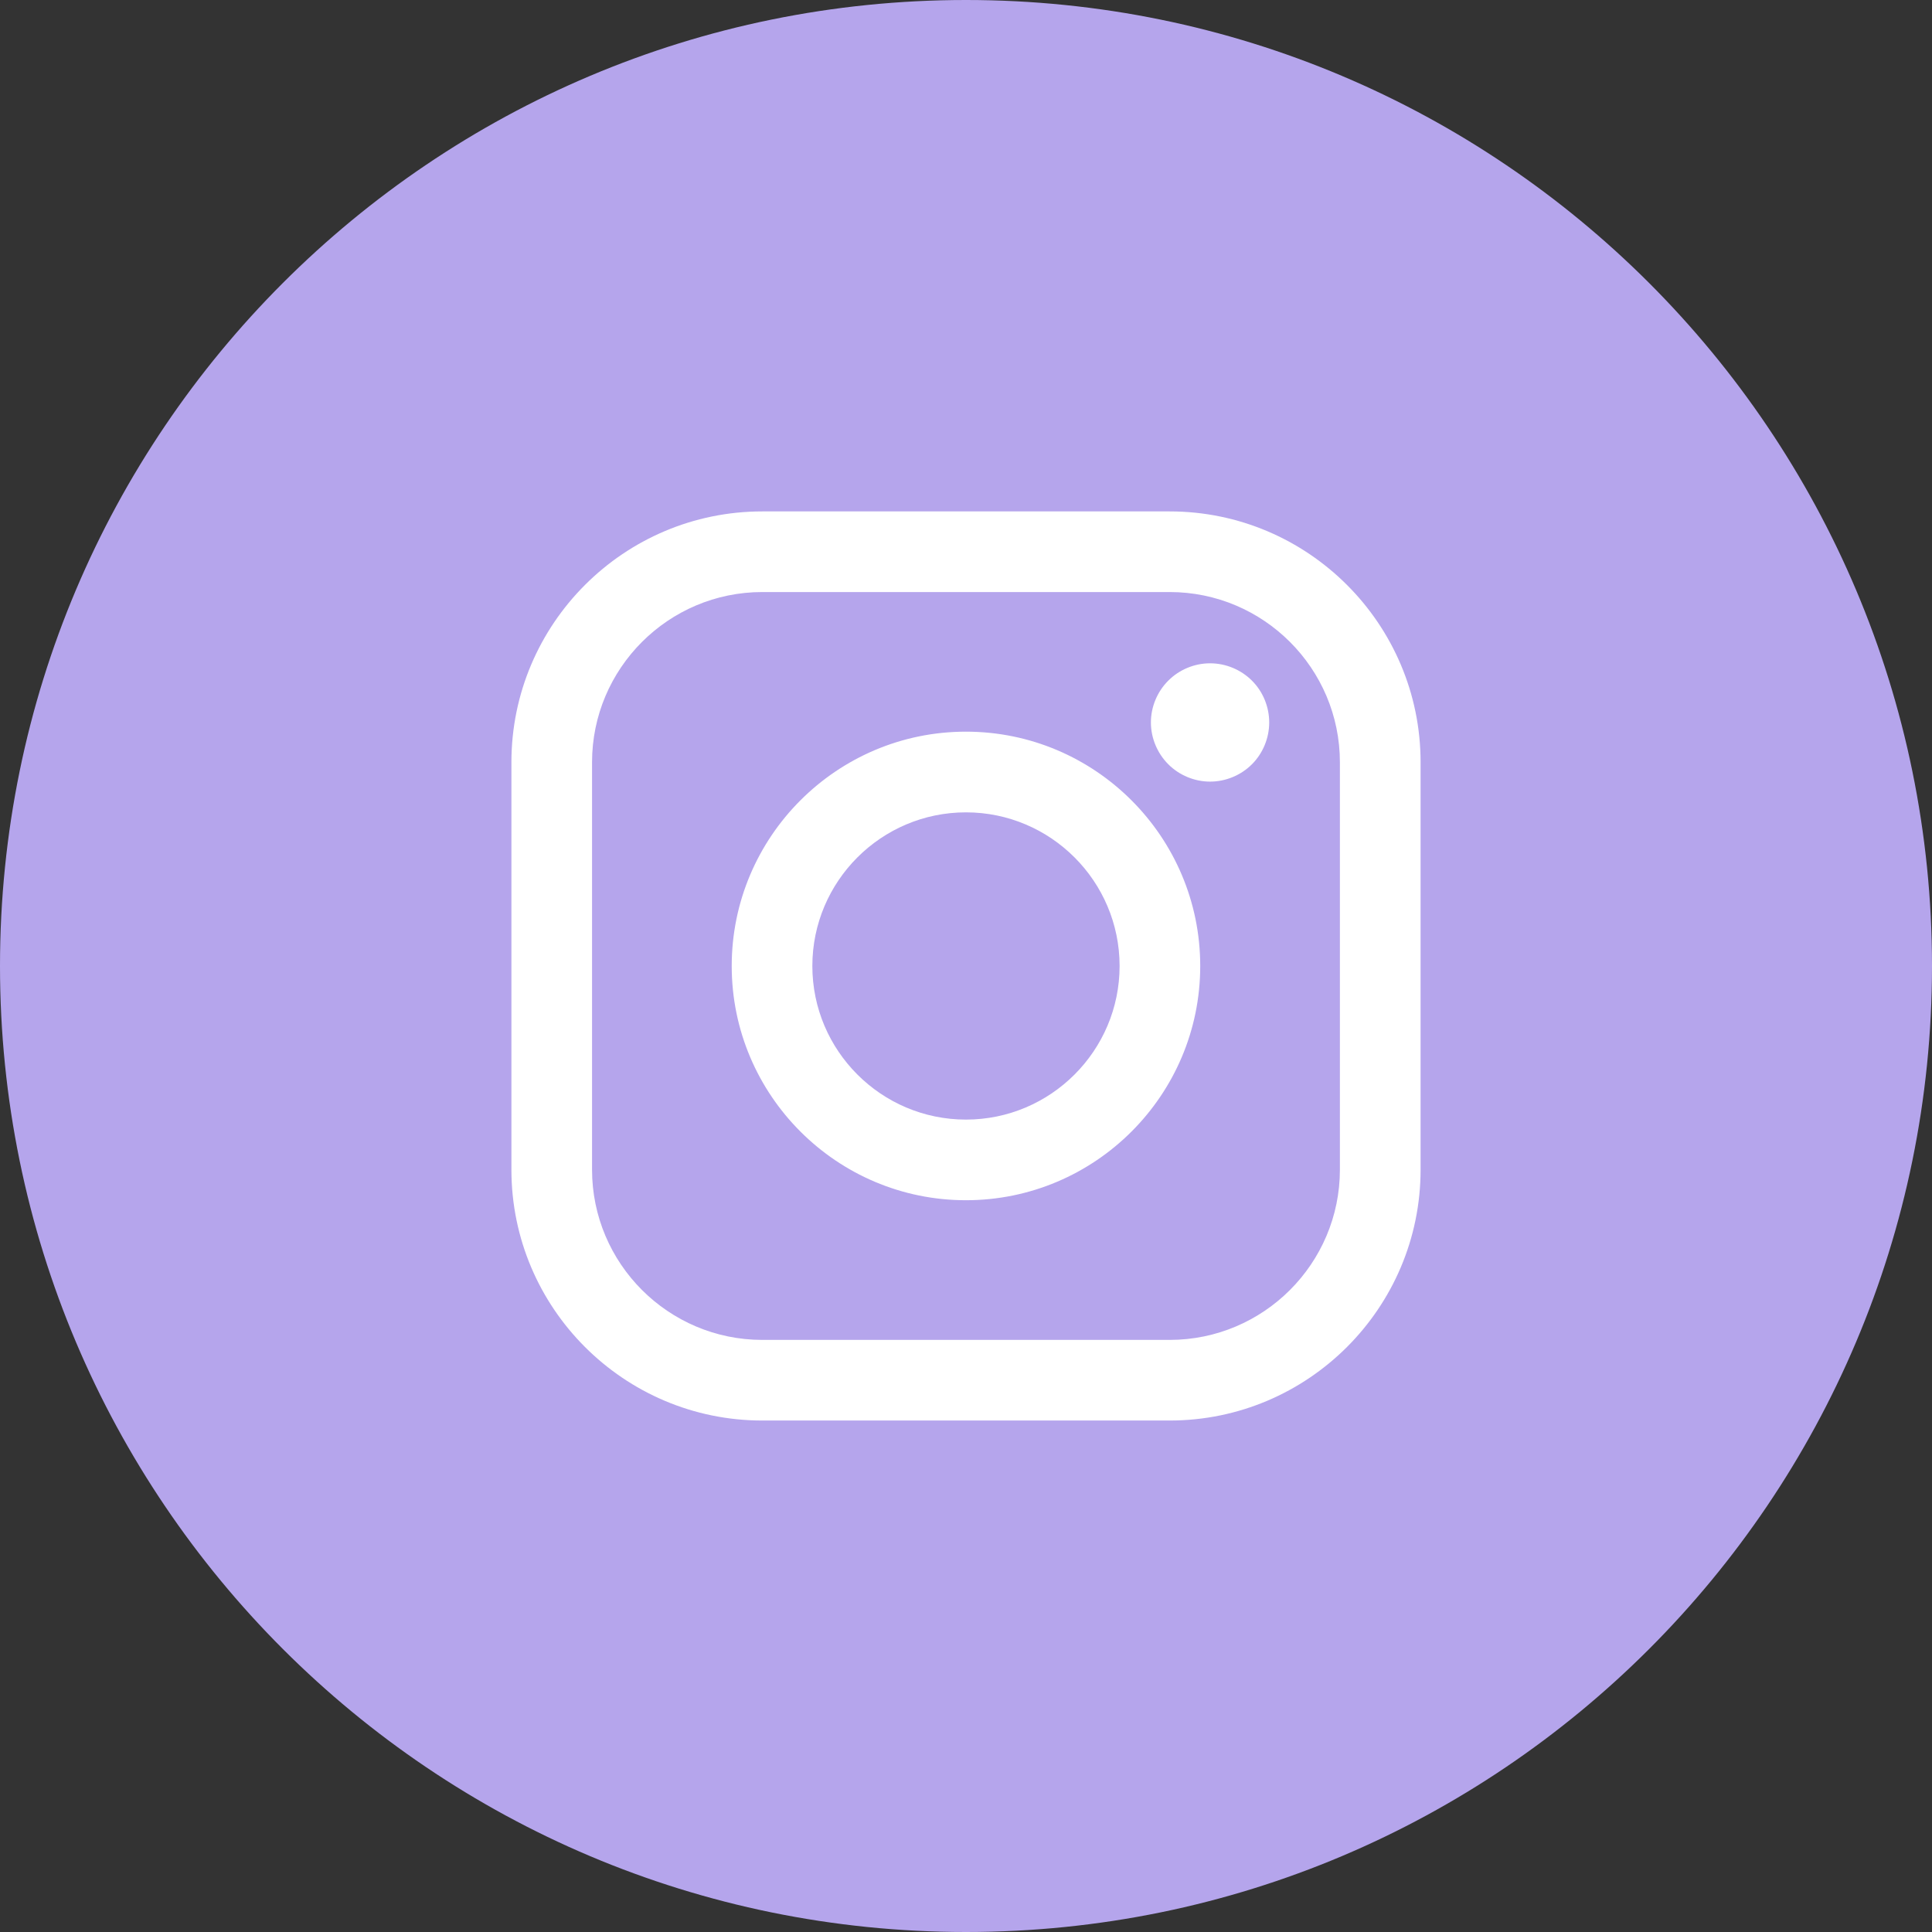 <svg version="1.1" xmlns="http://www.w3.org/2000/svg" xmlns:xlink="http://www.w3.org/1999/xlink" width="34" height="34" viewBox="0 0 34 34">
<rect x="0" y="0" width="34" height="34" fill="#333333" stroke="none"/>
<path id="Эллипс-653" d="M17.000,0.000 C26.389,0.000 34.000,7.611 34.000,17.000 C34.000,26.389 26.389,34.000 17.000,34.000 C7.611,34.000 0.000,26.389 0.000,17.000 C0.000,7.611 7.611,0.000 17.000,0.000 z" fill="#B5A5EC" />
<path id="Forma-1" d="M20.584,24.999 C20.584,24.999 13.415,24.999 13.415,24.999 C10.980,24.999 9.000,23.019 9.000,20.584 C9.000,20.584 9.000,13.415 9.000,13.415 C9.000,10.980 10.980,9.000 13.415,9.000 C13.415,9.000 20.584,9.000 20.584,9.000 C23.019,9.000 25.000,10.980 25.000,13.415 C25.000,13.415 25.000,20.584 25.000,20.584 C25.000,23.019 23.019,24.999 20.584,24.999 zM23.580,13.415 C23.580,11.763 22.236,10.419 20.584,10.419 C20.584,10.419 13.415,10.419 13.415,10.419 C11.763,10.419 10.419,11.763 10.419,13.415 C10.419,13.415 10.419,20.584 10.419,20.584 C10.419,22.236 11.763,23.580 13.415,23.580 C13.415,23.580 20.584,23.580 20.584,23.580 C22.236,23.580 23.580,22.236 23.580,20.584 C23.580,20.584 23.580,13.415 23.580,13.415 zM21.295,13.755 C21.022,13.755 20.753,13.644 20.560,13.450 C20.366,13.256 20.254,12.988 20.254,12.714 C20.254,12.439 20.366,12.171 20.560,11.978 C20.753,11.784 21.022,11.673 21.295,11.673 C21.570,11.673 21.838,11.784 22.032,11.978 C22.226,12.171 22.336,12.439 22.336,12.714 C22.336,12.988 22.226,13.256 22.032,13.450 C21.838,13.644 21.570,13.755 21.295,13.755 zM16.999,21.122 C14.726,21.122 12.877,19.273 12.877,17.000 C12.877,14.726 14.726,12.876 16.999,12.876 C19.273,12.876 21.122,14.726 21.122,17.000 C21.122,19.273 19.273,21.122 16.999,21.122 zM16.999,14.296 C15.509,14.296 14.296,15.509 14.296,17.000 C14.296,18.490 15.509,19.703 16.999,19.703 C18.490,19.703 19.703,18.490 19.703,17.000 C19.703,15.509 18.490,14.296 16.999,14.296 z" fill="#FFFFFF" />
</svg>

